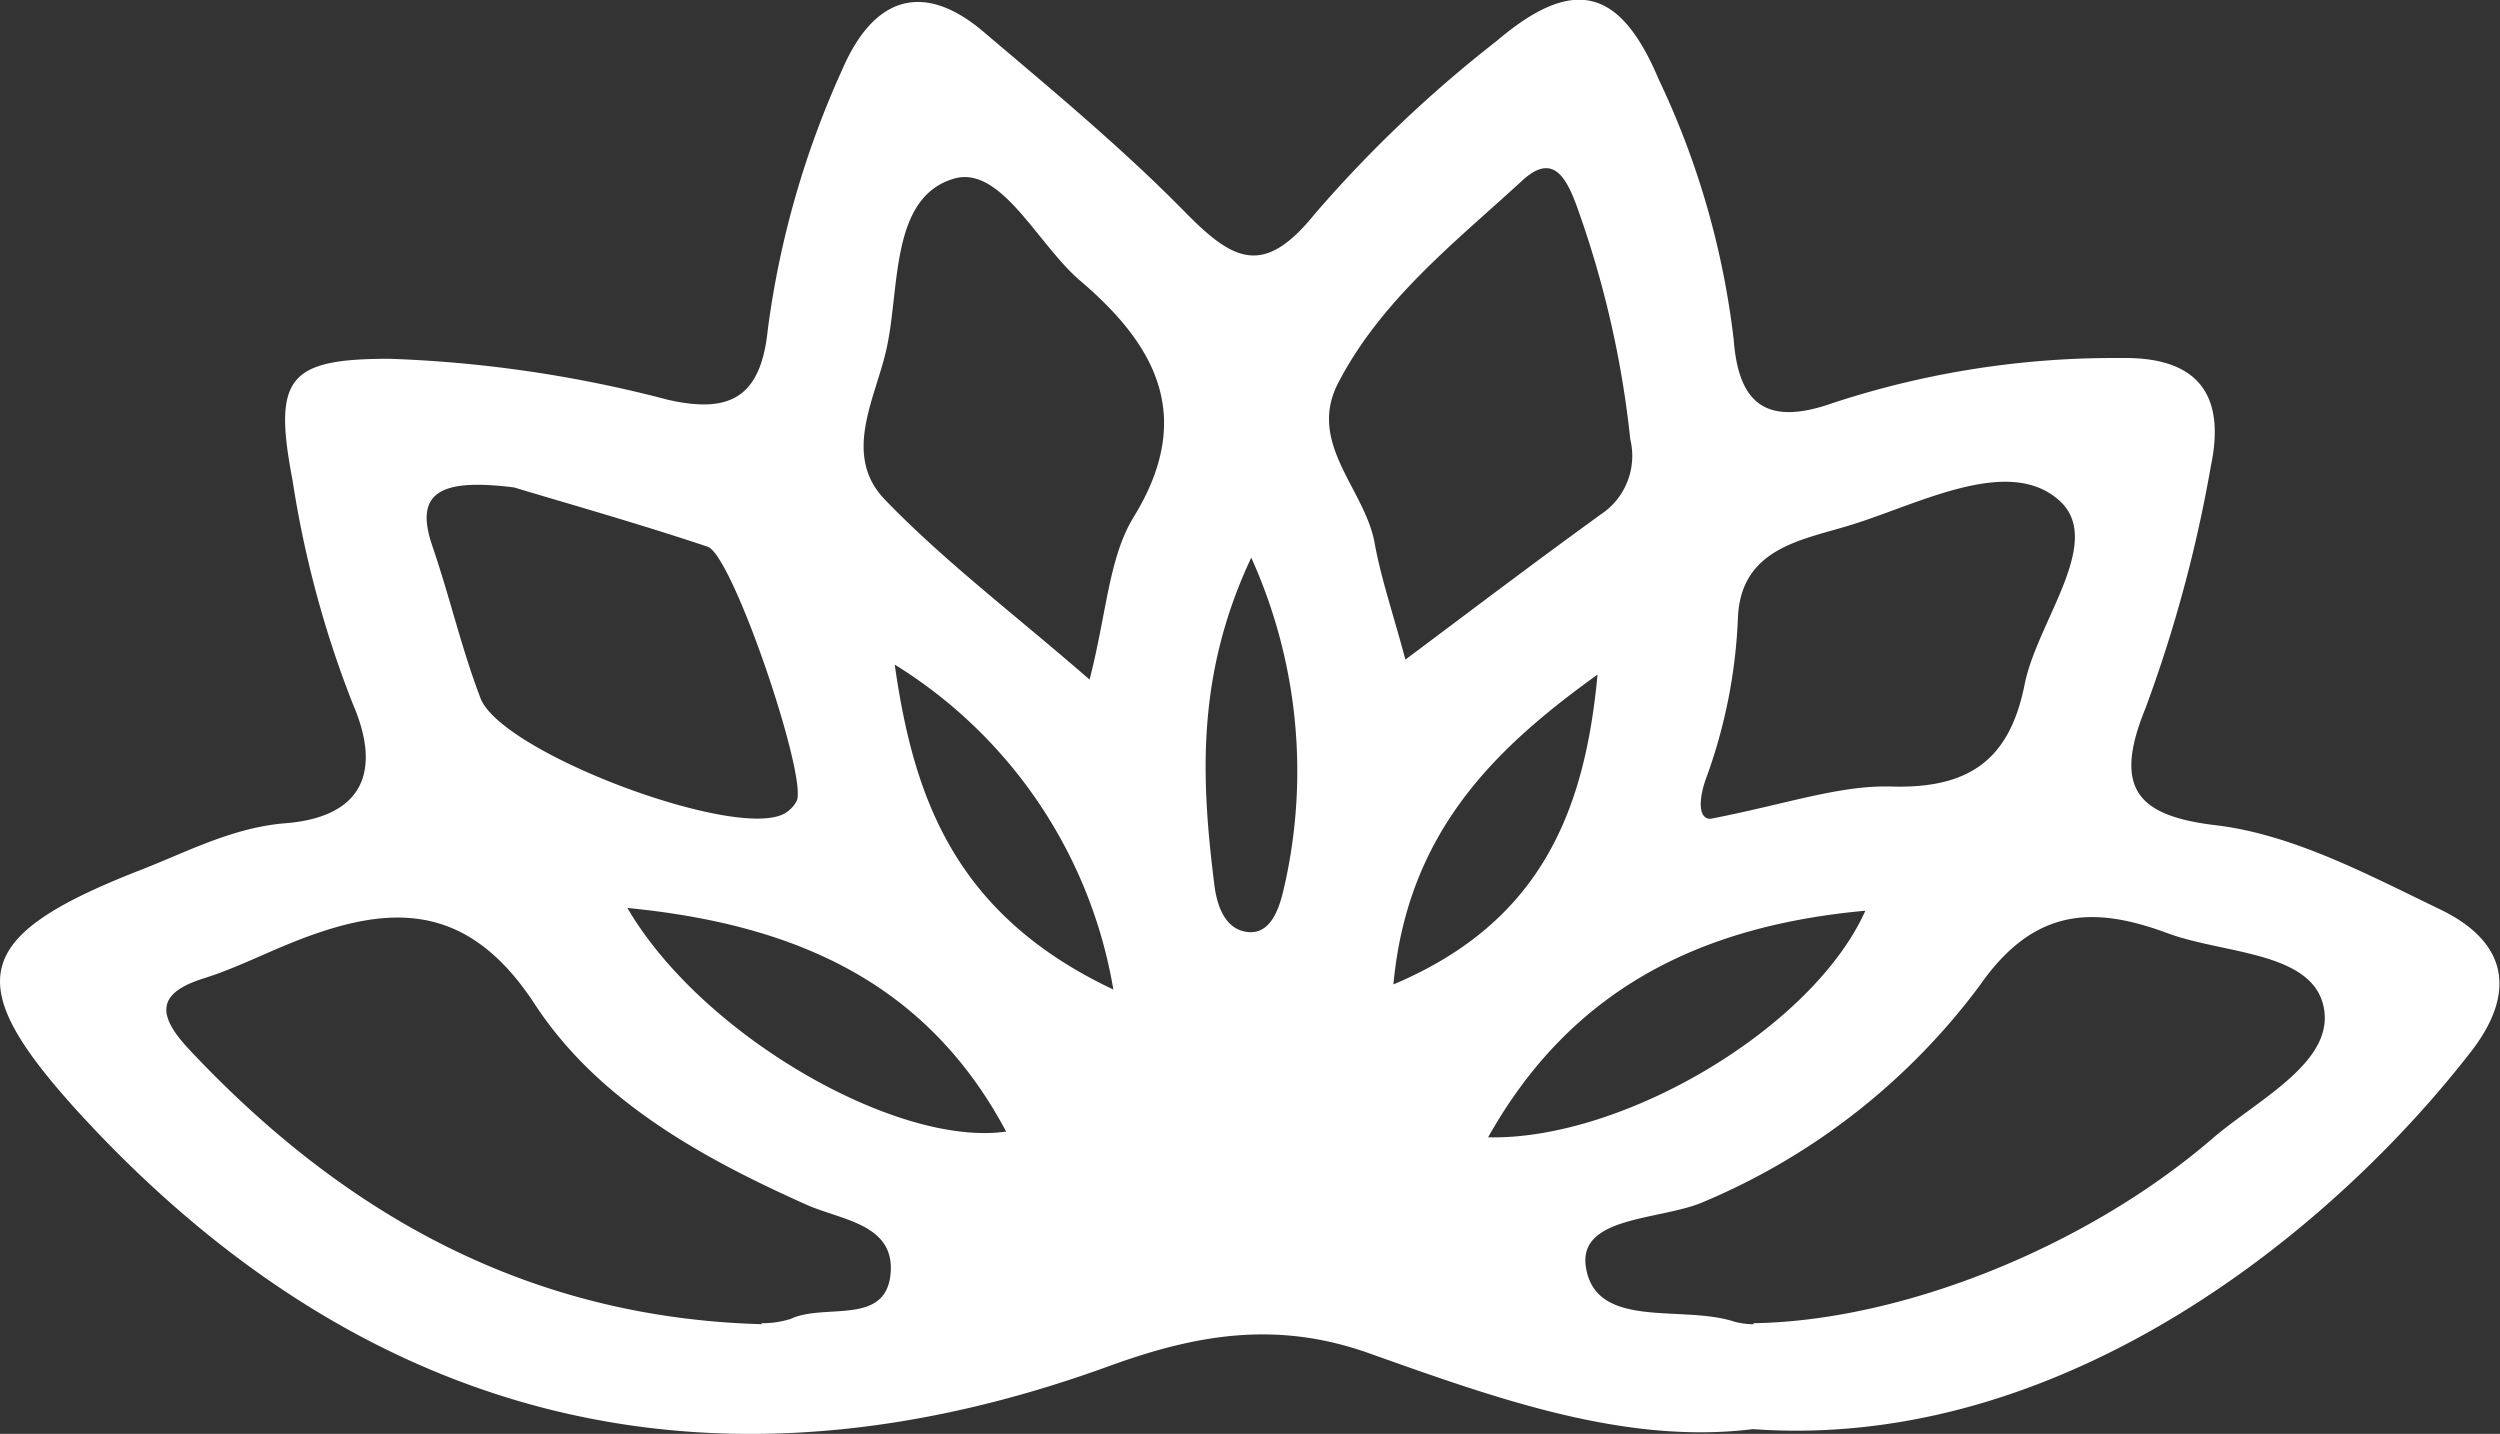 <svg xmlns="http://www.w3.org/2000/svg" viewBox="0 0 100.06 57.39" ><rect x="0" y="0" width="100.06" height="57.39" fill="#333333" stroke="none"/><title>Recurso 2</title><g id="Capa_2" data-name="Capa 2"><g id="Capa_1-2" data-name="Capa 1"><path fill="#fff" d="M70.16,57.2c-5.11.63-10.25-1.22-15.26-3-3.76-1.37-7-.8-10.52.48C28.58,60.43,14.68,57,3.31,44.7c-4.93-5.36-4.52-7.22,2.37-9.9,1.86-.73,3.65-1.68,5.74-1.85,3.13-.25,3.86-2.1,2.7-4.78a41.63,41.63,0,0,1-2.41-8.94c-.79-4.12-.18-4.87,3.88-4.87A50.57,50.57,0,0,1,26.73,16c2.39.54,3.72,0,4-2.81a36.72,36.72,0,0,1,3-10.45C35-.17,37-.77,39.42,1.32,42.19,3.67,45,6,47.53,8.59c1.86,1.87,3.07,2.47,5.07,0a51,51,0,0,1,7.29-6.94C63-1,64.85-.47,66.39,3.18a33.14,33.14,0,0,1,3,10.42c.2,2.63,1.36,3.46,4,2.52a36,36,0,0,1,11.5-1.79c3.2-.06,4.17,1.59,3.6,4.31a55.2,55.2,0,0,1-2.62,9.71c-1.33,3.25-.28,4.31,2.82,4.68s6.13,2,9,3.38c2.69,1.31,3,3.31,1.28,5.59C93.44,49.18,82.63,58.09,70.16,57.2Zm0-4.24c5.88-.08,13.29-3,18.39-7.39C90.37,44,93.47,42.5,93,40.29s-4-2.11-6.22-2.93c-2.93-1.09-5.34-1.08-7.54,2.08a26.63,26.63,0,0,1-11,8.64c-1.71.78-5.13.55-4.76,2.67.42,2.49,3.87,1.46,5.94,2.15A3,3,0,0,0,70.21,53Zm-39.7,0a3.74,3.74,0,0,0,1.18-.17c1.36-.64,3.78.28,4-1.77s-2-2.18-3.4-2.82c-4.2-1.88-8.32-4.17-10.83-8-2.78-4.26-6-4-9.88-2.41-1.12.46-2.21,1-3.35,1.36-1.94.6-1.88,1.48-.64,2.82C13.82,48.68,21.24,52.75,30.51,53ZM43.61,27.2c.69-2.7.77-4.88,1.76-6.5,2.46-4,.92-6.86-2.13-9.46-1.71-1.45-3.17-4.64-5.06-4.09-2.52.74-2.17,4.28-2.67,6.68-.4,2-1.85,4.33-.1,6.16C37.79,22.46,40.56,24.55,43.61,27.2Zm12.64-.8c2.86-2.14,5.39-4.06,8-5.94a2.81,2.81,0,0,0,1-2.88A39.78,39.78,0,0,0,63.09,8.2c-.45-1.21-1-2.08-2.21-.93-2.66,2.44-5.56,4.71-7.29,8-1.31,2.43,1,4.25,1.42,6.42C55.26,23.1,55.74,24.5,56.25,26.4Zm12.22,6.37c3-.58,5.15-1.35,7.23-1.29,3.1.09,4.73-1.06,5.33-4.07.5-2.54,3.21-5.73,1.4-7.37-2-1.81-5.52.08-8.25.94-1.94.62-4.48.89-4.62,3.71A21.08,21.08,0,0,1,68.34,31C67.93,32.05,68,32.8,68.47,32.77ZM20.58,19.51c-3-.38-4,.22-3.28,2.33s1.17,4.11,1.93,6.1c.82,2.17,10.06,5.64,12.11,4.65a1.23,1.23,0,0,0,.54-.52c.48-.87-2.55-9.86-3.56-10.19C25.41,20.91,22.46,20.08,20.58,19.51Zm4.53,16.83c3,5.14,10.82,9.58,15.16,8.95C37.1,39.34,31.87,37,25.11,36.34Zm34.45,9.18c5.41.12,13-4.38,15.1-9.07C68,37.06,62.87,39.62,59.56,45.52Zm-15-5.92a19,19,0,0,0-8.75-13C36.56,31.85,38.16,36.58,44.55,39.6ZM63.94,27C59.76,30,56.33,33.36,55.77,39.4,61.78,36.87,63.44,32.32,63.94,27ZM50.08,22.32c-2.23,4.74-2,8.94-1.47,13.15.1.73.39,1.71,1.3,1.83s1.26-.86,1.44-1.59A20.75,20.75,0,0,0,50.08,22.32Z"/></g></g></svg>